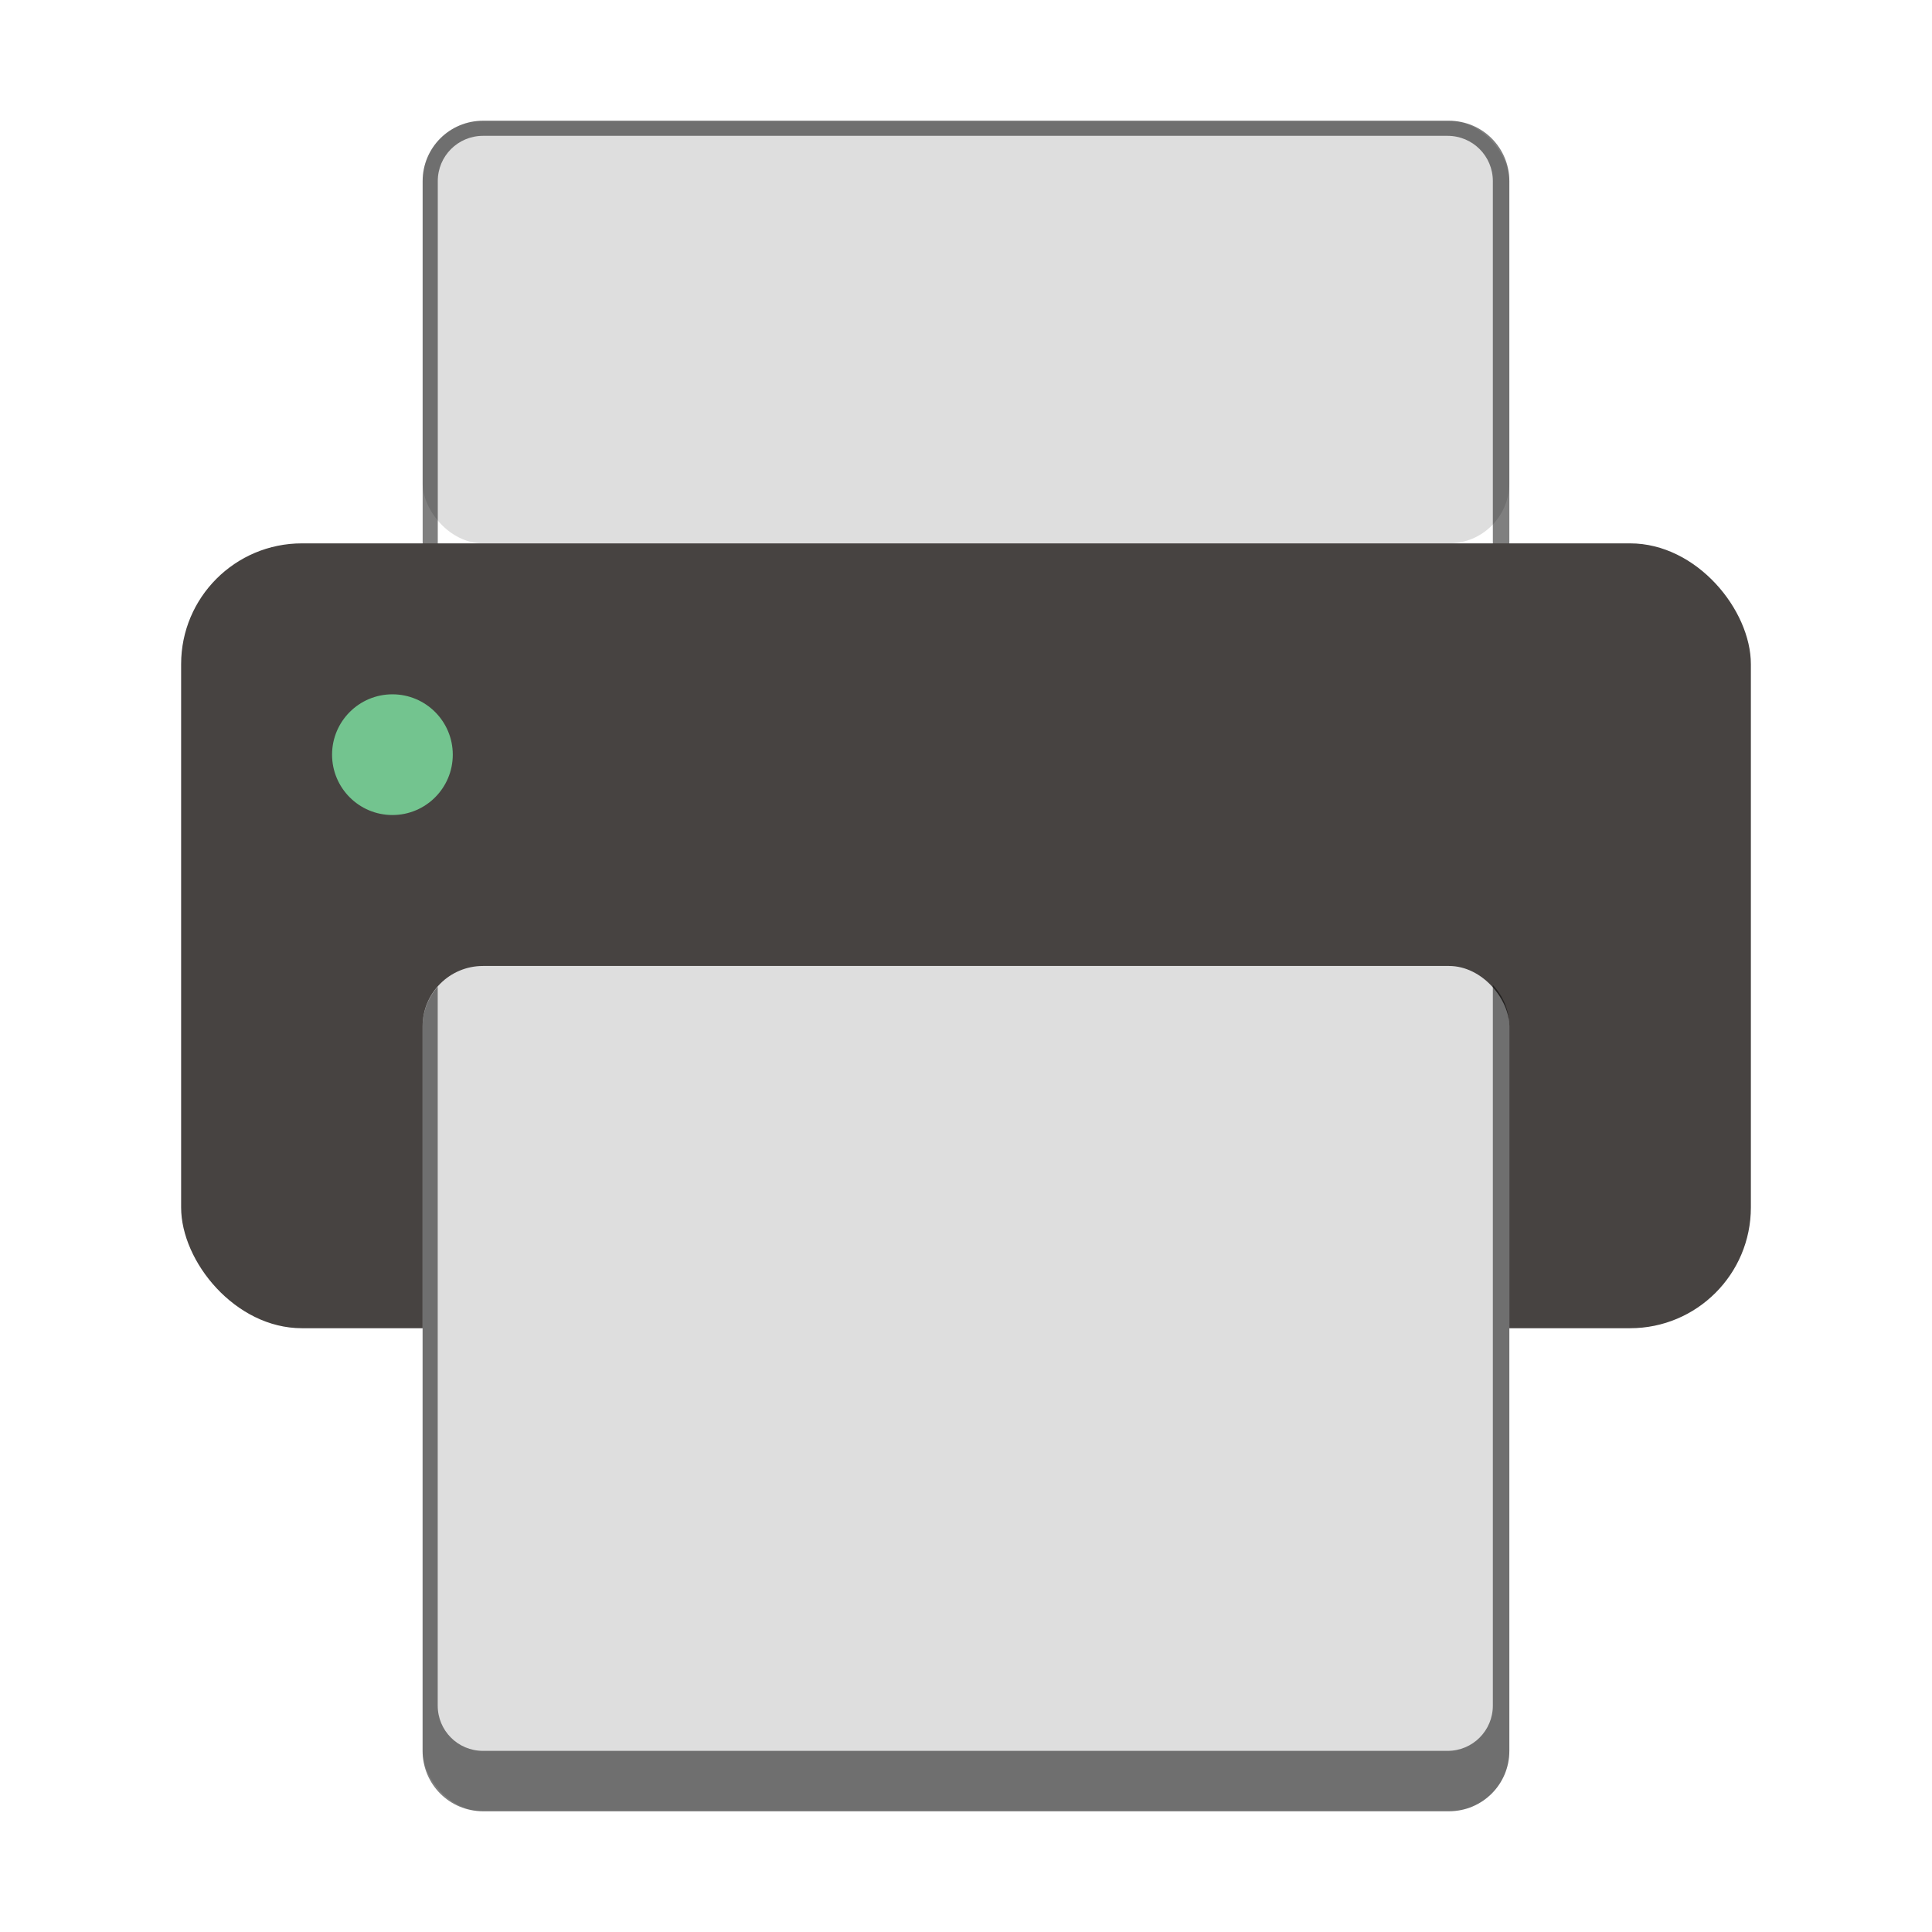 <?xml version="1.0" encoding="UTF-8" standalone="no"?>
<!-- Created with Inkscape (http://www.inkscape.org/) -->

<svg
   width="128"
   height="128"
   viewBox="0 0 33.867 33.867"
   version="1.1"
   id="svg1099"
   inkscape:version="1.2 (dc2aedaf03, 2022-05-15)"
   sodipodi:docname="printer.svg"
   xmlns:inkscape="http://www.inkscape.org/namespaces/inkscape"
   xmlns:sodipodi="http://sodipodi.sourceforge.net/DTD/sodipodi-0.dtd"
   xmlns="http://www.w3.org/2000/svg"
   xmlns:svg="http://www.w3.org/2000/svg">
  <sodipodi:namedview
     id="namedview1101"
     pagecolor="#ffffff"
     bordercolor="#666666"
     borderopacity="1.0"
     inkscape:pageshadow="2"
     inkscape:pageopacity="0.0"
     inkscape:pagecheckerboard="0"
     inkscape:document-units="px"
     showgrid="false"
     units="px"
     inkscape:zoom="4"
     inkscape:cx="118.125"
     inkscape:cy="79.250001"
     inkscape:window-width="1920"
     inkscape:window-height="1014"
     inkscape:window-x="0"
     inkscape:window-y="0"
     inkscape:window-maximized="1"
     inkscape:current-layer="svg1099"
     inkscape:showpageshadow="2"
     inkscape:deskcolor="#d1d1d1"
     showguides="false" />
  <defs
     id="defs1096" />
  <rect
     style="fill:#dedede;fill-opacity:1;stroke-width:0.529"
     id="rect26675"
     width="19.05"
     height="7.408"
     x="7.408"
     y="2.117"
     ry="1.058" />
  <path
     d="m 8.467,2.117 c -0.586,0 -1.058,0.472 -1.058,1.058 v 9.79 c 6.09e-4,0.256 0.095,0.503 0.265,0.695 V 3.175 c 0,-0.44 0.354,-0.794 0.794,-0.794 H 25.375 c 0.44,0 0.794,0.354 0.794,0.794 V 13.689 c 0.186,-0.195 0.289,-0.455 0.289,-0.724 V 3.175 c 0,-0.586 -0.472,-1.058 -1.058,-1.058 z"
     style="fill:#010101;fill-opacity:1;stroke-width:0.265;opacity:0.5"
     id="path7055" />
  <rect
     style="fill:#474341;fill-opacity:1;stroke-width:0.529"
     id="rect15360"
     width="27.517"
     height="13.758"
     x="3.175"
     y="9.525"
     ry="2.117" />
  <circle
     style="fill:#73c48f;fill-opacity:1;stroke-width:0.265"
     id="path13158"
     cx="6.879"
     cy="13.229"
     r="1.058" />
  <rect
     style="fill:#dedede;fill-opacity:1;stroke-width:0.265"
     id="rect17074"
     width="19.05"
     height="14.817"
     x="7.408"
     y="16.933"
     ry="1.058" />
  <path
     d="m 26.169,17.267 v 12.631 c 0,0.44 -0.354,0.794 -0.794,0.794 H 8.467 c -0.44,0 -0.794,-0.354 -0.794,-0.794 V 17.297 c -0.17,0.192 -0.264,0.439 -0.265,0.695 v 12.7 c 0,0.586 0.472,1.058 1.058,1.058 H 25.4 c 0.586,0 1.058,-0.472 1.058,-1.058 V 17.991 c 0,-0.282 -0.111,-0.535 -0.289,-0.724 z"
     style="fill:#010101;fill-opacity:1;stroke-width:0.265;opacity:0.5"
     id="path5575" />
</svg>
